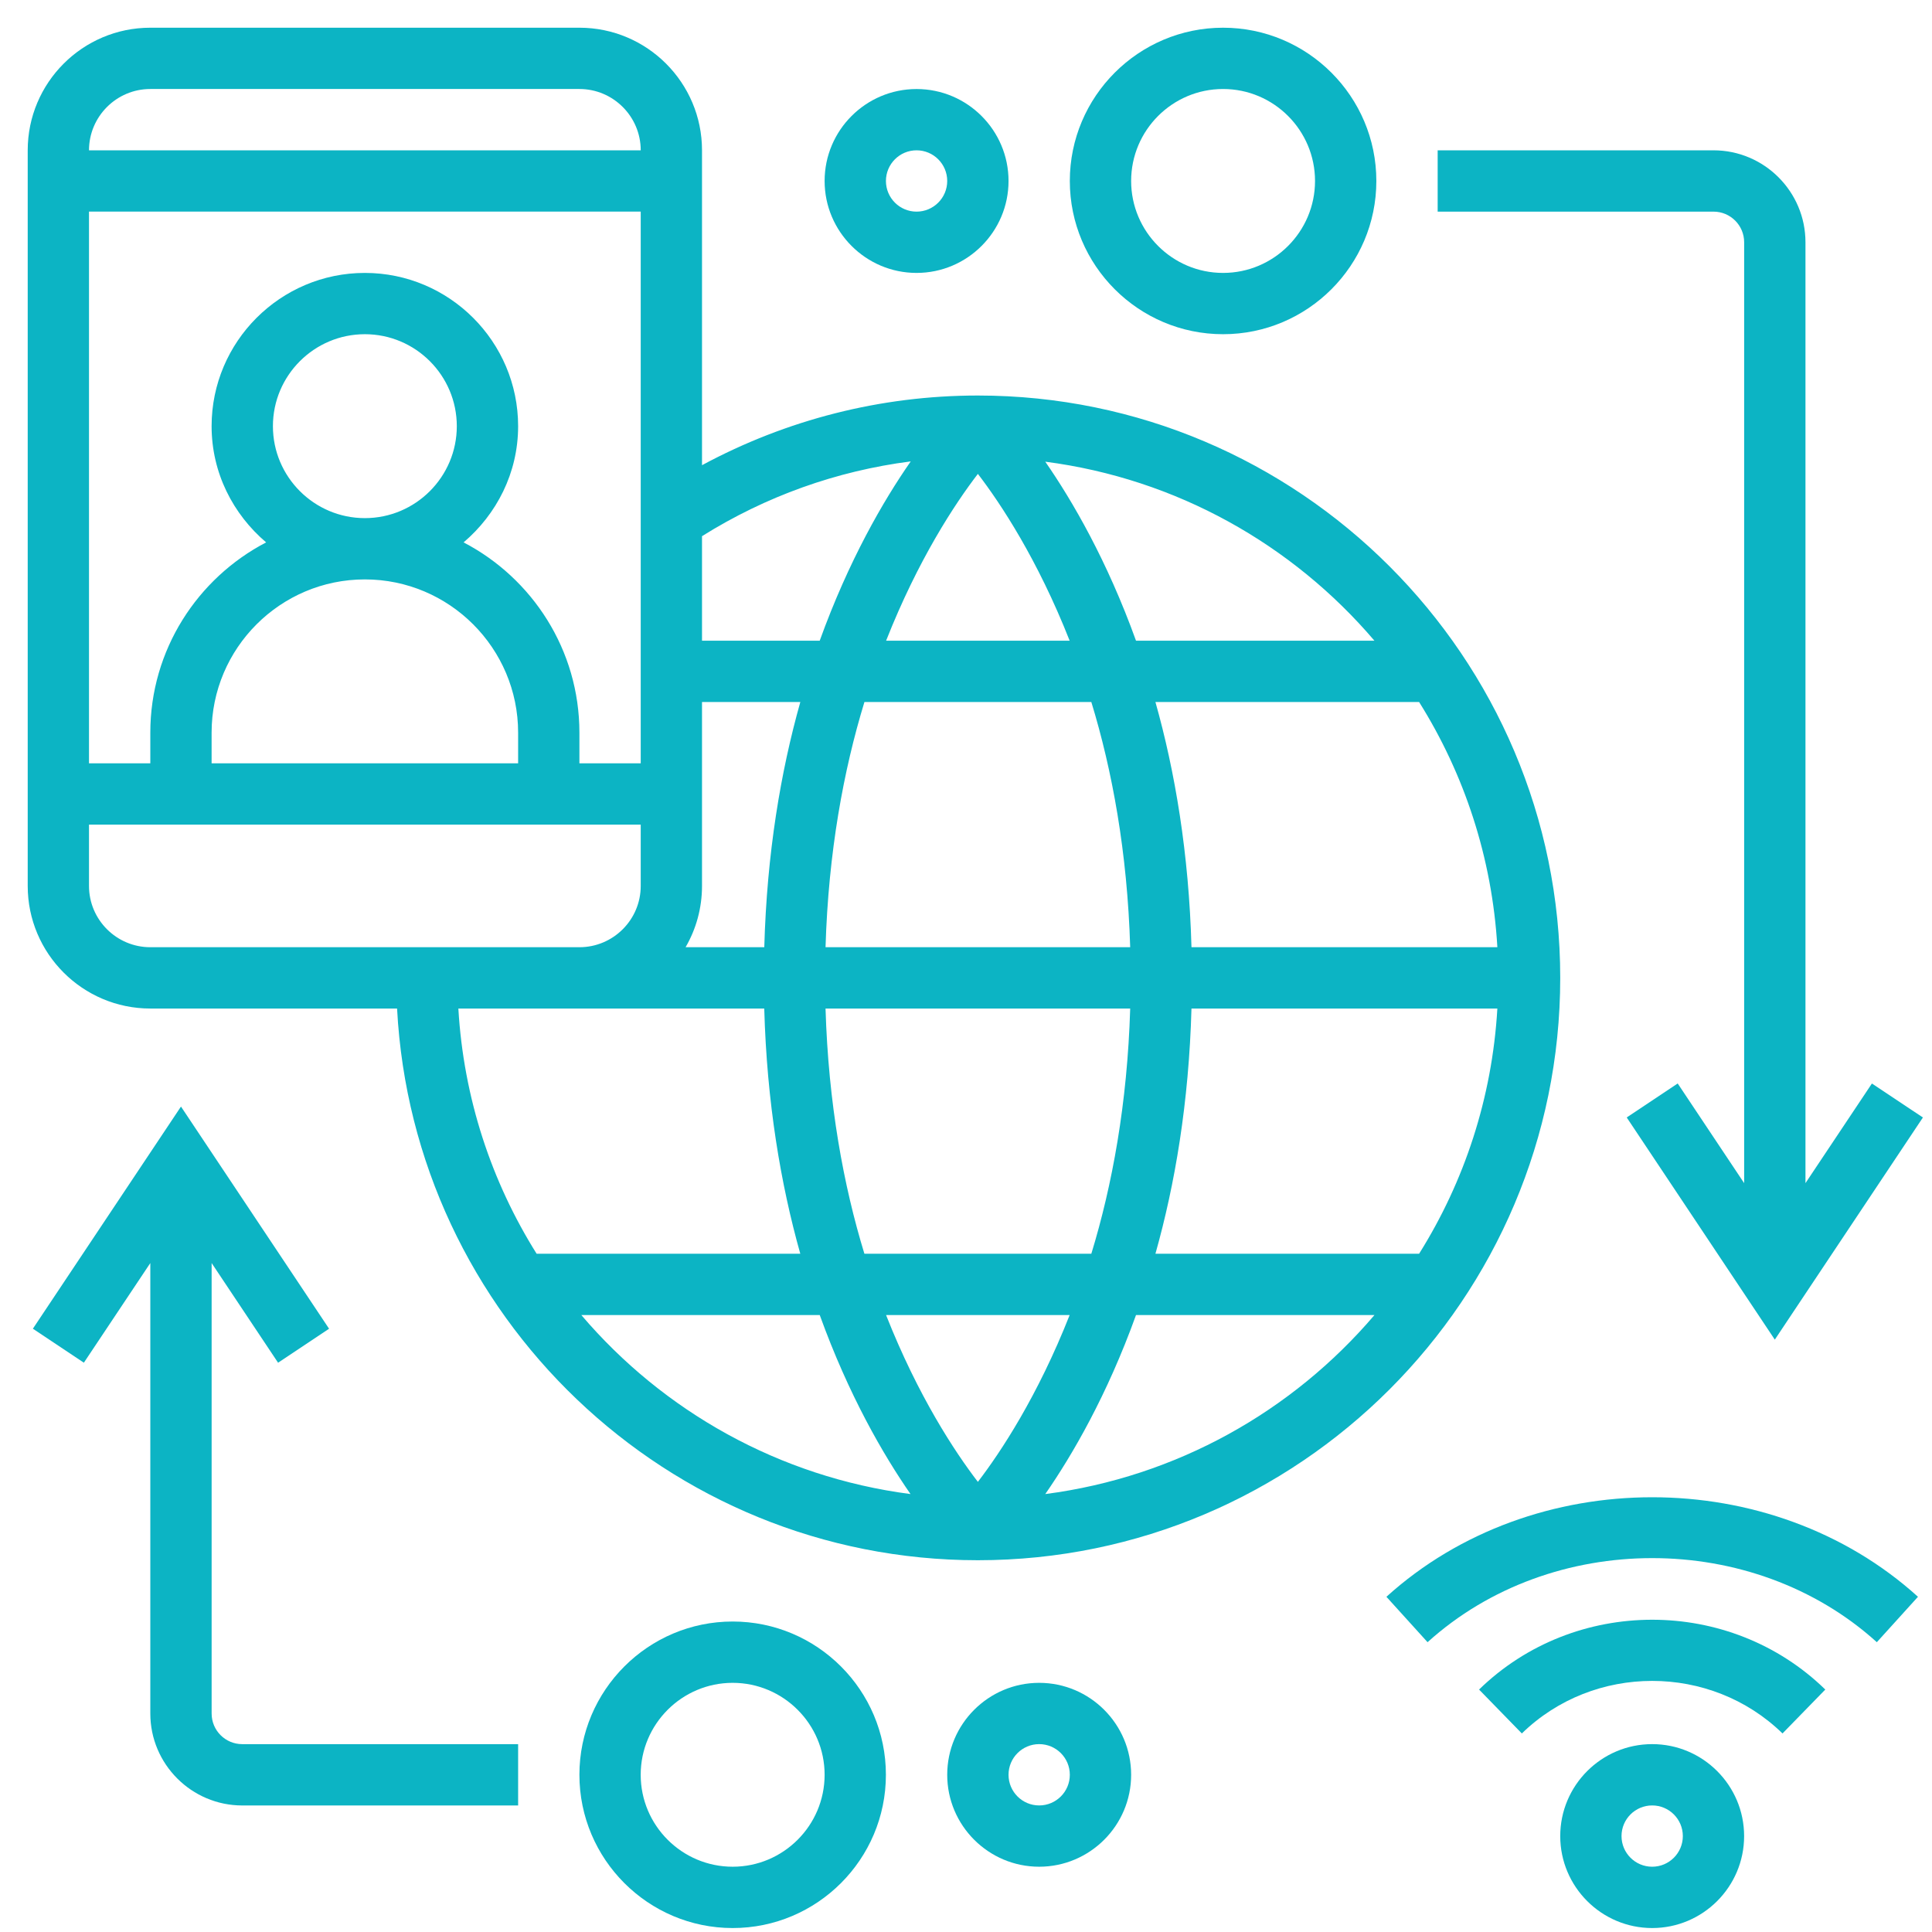 <svg width="61" height="61" viewBox="0 0 61 61" fill="none" xmlns="http://www.w3.org/2000/svg"><path d="M52.165 55.068C50.564 55.068 49.262 56.371 49.262 57.972C49.262 59.572 50.564 60.875 52.165 60.875C53.766 60.875 55.068 59.572 55.068 57.972C55.068 56.371 53.766 55.068 52.165 55.068ZM52.165 58.939C51.631 58.939 51.197 58.506 51.197 57.972C51.197 57.437 51.631 57.004 52.165 57.004C52.699 57.004 53.133 57.437 53.133 57.972C53.133 58.506 52.699 58.939 52.165 58.939Z" fill="#0CB4C4"></path><path d="M43.774 50.416L45.073 51.85C48.984 48.31 55.348 48.31 59.258 51.85L60.557 50.416C55.93 46.226 48.401 46.226 43.774 50.416Z" fill="#0CB4C4"></path><path d="M46.699 53.345L48.05 54.731C50.319 52.519 54.011 52.519 56.28 54.731L57.631 53.345C54.616 50.406 49.714 50.406 46.699 53.345Z" fill="#0CB4C4"></path><path d="M55.069 7.649V37.356L52.971 34.209L51.361 35.282L56.037 42.297L60.713 35.283L59.103 34.21L57.005 37.356V7.649C57.005 6.049 55.702 4.746 54.101 4.746H45.392V6.682H54.101C54.636 6.682 55.069 7.115 55.069 7.649Z" fill="#0CB4C4"></path><path d="M28.939 8.617C30.54 8.617 31.843 7.314 31.843 5.714C31.843 4.113 30.54 2.811 28.939 2.811C27.339 2.811 26.036 4.113 26.036 5.714C26.036 7.314 27.339 8.617 28.939 8.617ZM28.939 4.746C29.474 4.746 29.907 5.18 29.907 5.714C29.907 6.248 29.474 6.682 28.939 6.682C28.405 6.682 27.972 6.248 27.972 5.714C27.972 5.18 28.405 4.746 28.939 4.746Z" fill="#0CB4C4"></path><path d="M38.617 10.552C41.285 10.552 43.456 8.382 43.456 5.714C43.456 3.046 41.285 0.875 38.617 0.875C35.949 0.875 33.778 3.046 33.778 5.714C33.778 8.382 35.949 10.552 38.617 10.552ZM38.617 2.81C40.218 2.81 41.52 4.113 41.52 5.714C41.52 7.314 40.218 8.617 38.617 8.617C37.016 8.617 35.714 7.314 35.714 5.714C35.714 4.113 37.016 2.81 38.617 2.81Z" fill="#0CB4C4"></path><path d="M6.682 54.102V39.879L8.78 43.026L10.39 41.953L5.714 34.938L1.038 41.952L2.648 43.025L4.746 39.879V54.102C4.746 55.702 6.049 57.005 7.65 57.005H16.359V55.069H7.65C7.115 55.069 6.682 54.636 6.682 54.102Z" fill="#0CB4C4"></path><path d="M32.81 53.133C31.21 53.133 29.907 54.435 29.907 56.036C29.907 57.637 31.21 58.939 32.81 58.939C34.411 58.939 35.714 57.637 35.714 56.036C35.714 54.435 34.411 53.133 32.81 53.133ZM32.81 57.004C32.276 57.004 31.843 56.57 31.843 56.036C31.843 55.502 32.276 55.068 32.81 55.068C33.345 55.068 33.778 55.502 33.778 56.036C33.778 56.57 33.345 57.004 32.81 57.004Z" fill="#0CB4C4"></path><path d="M23.133 51.197C20.465 51.197 18.294 53.368 18.294 56.036C18.294 58.704 20.465 60.875 23.133 60.875C25.801 60.875 27.971 58.704 27.971 56.036C27.971 53.368 25.801 51.197 23.133 51.197ZM23.133 58.939C21.532 58.939 20.229 57.637 20.229 56.036C20.229 54.435 21.532 53.133 23.133 53.133C24.733 53.133 26.036 54.435 26.036 56.036C26.036 57.637 24.733 58.939 23.133 58.939Z" fill="#0CB4C4"></path><path d="M49.262 30.875C49.262 20.736 41.014 12.488 30.875 12.488C27.807 12.488 24.832 13.251 22.165 14.688V4.746C22.165 2.611 20.429 0.875 18.294 0.875H4.746C2.611 0.875 0.875 2.611 0.875 4.746V27.972C0.875 30.107 2.611 31.843 4.746 31.843H12.537C13.045 41.531 21.063 49.262 30.875 49.262C41.014 49.262 49.262 41.014 49.262 30.875ZM21.646 29.907C21.977 29.337 22.165 28.676 22.165 27.972V22.165H25.269C24.651 24.358 24.213 26.938 24.131 29.907H21.646ZM8.617 13.456C8.617 11.855 9.92 10.552 11.52 10.552C13.121 10.552 14.423 11.855 14.423 13.456C14.423 15.056 13.121 16.359 11.52 16.359C9.92 16.359 8.617 15.056 8.617 13.456ZM16.359 24.101H6.681V23.133C6.681 20.465 8.852 18.294 11.52 18.294C14.188 18.294 16.359 20.465 16.359 23.133V24.101ZM14.637 17.125C15.681 16.237 16.359 14.931 16.359 13.456C16.359 10.788 14.188 8.617 11.52 8.617C8.852 8.617 6.681 10.788 6.681 13.456C6.681 14.931 7.359 16.237 8.403 17.125C6.233 18.256 4.746 20.522 4.746 23.133V24.101H2.81V6.681H20.23V24.101H18.294V23.133C18.294 20.522 16.807 18.256 14.637 17.125ZM27.293 22.165H34.457C35.115 24.315 35.594 26.906 35.684 29.907H26.065C26.155 26.906 26.635 24.315 27.293 22.165ZM27.977 20.23C28.99 17.663 30.153 15.903 30.875 14.962C31.597 15.903 32.761 17.663 33.773 20.23H27.977ZM47.277 29.907H37.619C37.537 26.938 37.099 24.358 36.481 22.165H44.806C46.231 24.437 47.112 27.075 47.277 29.907ZM47.277 31.843C47.111 34.675 46.231 37.313 44.806 39.585H36.481C37.099 37.392 37.537 34.812 37.619 31.843H47.277ZM35.684 31.843C35.594 34.844 35.115 37.435 34.457 39.585H27.292C26.634 37.435 26.155 34.844 26.065 31.843H35.684ZM33.773 41.52C32.76 44.088 31.596 45.847 30.875 46.788C30.153 45.847 28.989 44.087 27.976 41.52H33.773ZM33.003 47.173C33.863 45.932 34.956 44.05 35.868 41.52H43.397C40.811 44.556 37.148 46.634 33.003 47.173ZM43.396 20.23H35.868C34.955 17.699 33.863 15.818 33.003 14.577C37.148 15.116 40.811 17.194 43.396 20.23ZM28.755 14.568C27.892 15.807 26.798 17.692 25.881 20.23H22.165V16.929C24.174 15.67 26.414 14.868 28.755 14.568ZM4.746 2.81H18.294C19.362 2.81 20.23 3.679 20.23 4.746H2.81C2.81 3.679 3.679 2.81 4.746 2.81ZM2.81 27.972V26.036H20.23V27.972C20.23 29.039 19.362 29.907 18.294 29.907H4.746C3.679 29.907 2.81 29.039 2.81 27.972ZM24.13 31.843C24.212 34.812 24.651 37.392 25.268 39.585H16.943C15.518 37.313 14.638 34.675 14.472 31.843H24.13ZM18.354 41.52H25.882C26.796 44.051 27.888 45.932 28.748 47.173C24.602 46.634 20.939 44.556 18.354 41.52Z" fill="#0CB4C4"></path></svg>